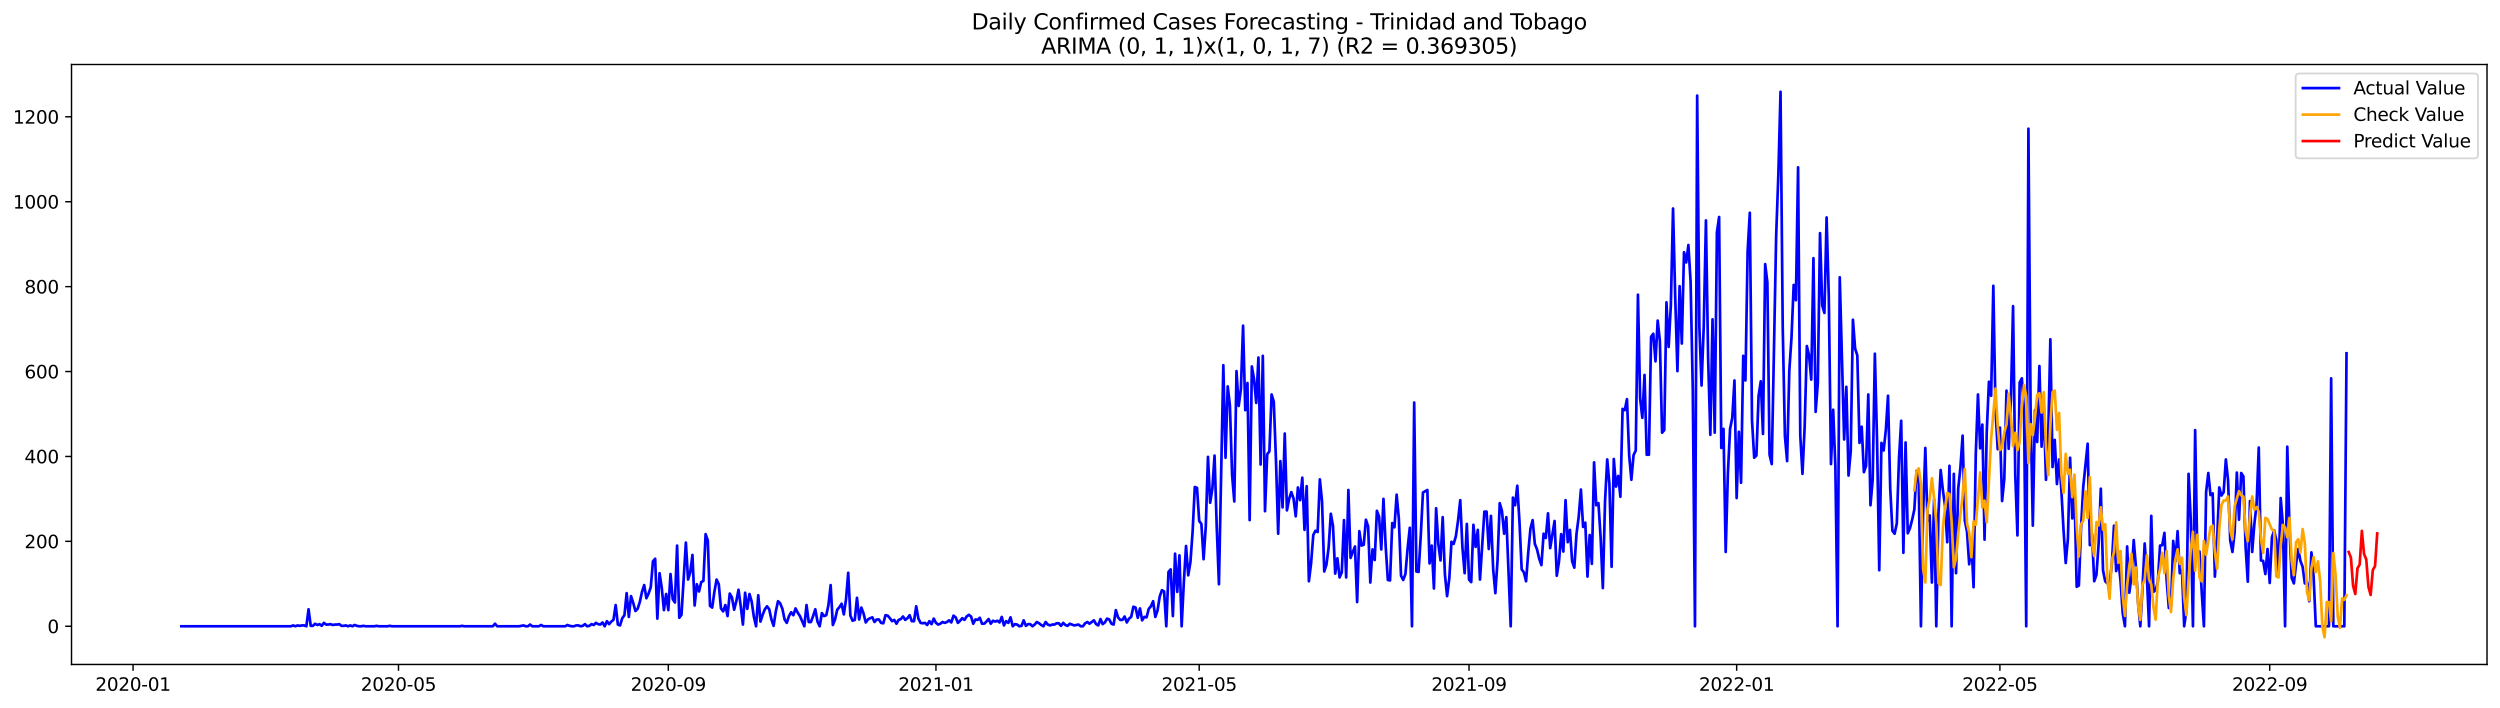 <?xml version="1.0" encoding="utf-8" standalone="no"?>
<!DOCTYPE svg PUBLIC "-//W3C//DTD SVG 1.1//EN"
  "http://www.w3.org/Graphics/SVG/1.1/DTD/svg11.dtd">
<svg xmlns:xlink="http://www.w3.org/1999/xlink" width="1386.05pt" height="392.274pt" viewBox="0 0 1386.05 392.274" xmlns="http://www.w3.org/2000/svg" version="1.1">
 <defs>
  <style type="text/css">*{stroke-linejoin: round; stroke-linecap: butt}</style>
 </defs>
 <g id="figure_1">
  <g id="patch_1">
   <path d="M 0 392.274 
L 1386.05 392.274 
L 1386.05 0 
L 0 0 
z
" style="fill: #ffffff"/>
  </g>
  <g id="axes_1">
   <g id="patch_2">
    <path d="M 39.65 368.396 
L 1378.85 368.396 
L 1378.85 35.755 
L 39.65 35.755 
z
" style="fill: #ffffff"/>
   </g>
   <g id="matplotlib.axis_1">
    <g id="xtick_1">
     <g id="line2d_1">
      <defs>
       <path id="m595dff913f" d="M 0 0 
L 0 3.5 
" style="stroke: #000000; stroke-width: 0.8"/>
      </defs>
      <g>
       <use xlink:href="#m595dff913f" x="73.765" y="368.396" style="stroke: #000000; stroke-width: 0.8"/>
      </g>
     </g>
     <g id="text_1">
      <!-- 2020-01 -->
      <g transform="translate(52.874 382.994)scale(0.1 -0.1)">
       <defs>
        <path id="DejaVuSans-32" d="M 1228 531 
L 3431 531 
L 3431 0 
L 469 0 
L 469 531 
Q 828 903 1448 1529 
Q 2069 2156 2228 2338 
Q 2531 2678 2651 2914 
Q 2772 3150 2772 3378 
Q 2772 3750 2511 3984 
Q 2250 4219 1831 4219 
Q 1534 4219 1204 4116 
Q 875 4013 500 3803 
L 500 4441 
Q 881 4594 1212 4672 
Q 1544 4750 1819 4750 
Q 2544 4750 2975 4387 
Q 3406 4025 3406 3419 
Q 3406 3131 3298 2873 
Q 3191 2616 2906 2266 
Q 2828 2175 2409 1742 
Q 1991 1309 1228 531 
z
" transform="scale(0.016)"/>
        <path id="DejaVuSans-30" d="M 2034 4250 
Q 1547 4250 1301 3770 
Q 1056 3291 1056 2328 
Q 1056 1369 1301 889 
Q 1547 409 2034 409 
Q 2525 409 2770 889 
Q 3016 1369 3016 2328 
Q 3016 3291 2770 3770 
Q 2525 4250 2034 4250 
z
M 2034 4750 
Q 2819 4750 3233 4129 
Q 3647 3509 3647 2328 
Q 3647 1150 3233 529 
Q 2819 -91 2034 -91 
Q 1250 -91 836 529 
Q 422 1150 422 2328 
Q 422 3509 836 4129 
Q 1250 4750 2034 4750 
z
" transform="scale(0.016)"/>
        <path id="DejaVuSans-2d" d="M 313 2009 
L 1997 2009 
L 1997 1497 
L 313 1497 
L 313 2009 
z
" transform="scale(0.016)"/>
        <path id="DejaVuSans-31" d="M 794 531 
L 1825 531 
L 1825 4091 
L 703 3866 
L 703 4441 
L 1819 4666 
L 2450 4666 
L 2450 531 
L 3481 531 
L 3481 0 
L 794 0 
L 794 531 
z
" transform="scale(0.016)"/>
       </defs>
       <use xlink:href="#DejaVuSans-32"/>
       <use xlink:href="#DejaVuSans-30" x="63.623"/>
       <use xlink:href="#DejaVuSans-32" x="127.246"/>
       <use xlink:href="#DejaVuSans-30" x="190.869"/>
       <use xlink:href="#DejaVuSans-2d" x="254.492"/>
       <use xlink:href="#DejaVuSans-30" x="290.576"/>
       <use xlink:href="#DejaVuSans-31" x="354.199"/>
      </g>
     </g>
    </g>
    <g id="xtick_2">
     <g id="line2d_2">
      <g>
       <use xlink:href="#m595dff913f" x="220.93" y="368.396" style="stroke: #000000; stroke-width: 0.8"/>
      </g>
     </g>
     <g id="text_2">
      <!-- 2020-05 -->
      <g transform="translate(200.039 382.994)scale(0.1 -0.1)">
       <defs>
        <path id="DejaVuSans-35" d="M 691 4666 
L 3169 4666 
L 3169 4134 
L 1269 4134 
L 1269 2991 
Q 1406 3038 1543 3061 
Q 1681 3084 1819 3084 
Q 2600 3084 3056 2656 
Q 3513 2228 3513 1497 
Q 3513 744 3044 326 
Q 2575 -91 1722 -91 
Q 1428 -91 1123 -41 
Q 819 9 494 109 
L 494 744 
Q 775 591 1075 516 
Q 1375 441 1709 441 
Q 2250 441 2565 725 
Q 2881 1009 2881 1497 
Q 2881 1984 2565 2268 
Q 2250 2553 1709 2553 
Q 1456 2553 1204 2497 
Q 953 2441 691 2322 
L 691 4666 
z
" transform="scale(0.016)"/>
       </defs>
       <use xlink:href="#DejaVuSans-32"/>
       <use xlink:href="#DejaVuSans-30" x="63.623"/>
       <use xlink:href="#DejaVuSans-32" x="127.246"/>
       <use xlink:href="#DejaVuSans-30" x="190.869"/>
       <use xlink:href="#DejaVuSans-2d" x="254.492"/>
       <use xlink:href="#DejaVuSans-30" x="290.576"/>
       <use xlink:href="#DejaVuSans-35" x="354.199"/>
      </g>
     </g>
    </g>
    <g id="xtick_3">
     <g id="line2d_3">
      <g>
       <use xlink:href="#m595dff913f" x="370.528" y="368.396" style="stroke: #000000; stroke-width: 0.8"/>
      </g>
     </g>
     <g id="text_3">
      <!-- 2020-09 -->
      <g transform="translate(349.636 382.994)scale(0.1 -0.1)">
       <defs>
        <path id="DejaVuSans-39" d="M 703 97 
L 703 672 
Q 941 559 1184 500 
Q 1428 441 1663 441 
Q 2288 441 2617 861 
Q 2947 1281 2994 2138 
Q 2813 1869 2534 1725 
Q 2256 1581 1919 1581 
Q 1219 1581 811 2004 
Q 403 2428 403 3163 
Q 403 3881 828 4315 
Q 1253 4750 1959 4750 
Q 2769 4750 3195 4129 
Q 3622 3509 3622 2328 
Q 3622 1225 3098 567 
Q 2575 -91 1691 -91 
Q 1453 -91 1209 -44 
Q 966 3 703 97 
z
M 1959 2075 
Q 2384 2075 2632 2365 
Q 2881 2656 2881 3163 
Q 2881 3666 2632 3958 
Q 2384 4250 1959 4250 
Q 1534 4250 1286 3958 
Q 1038 3666 1038 3163 
Q 1038 2656 1286 2365 
Q 1534 2075 1959 2075 
z
" transform="scale(0.016)"/>
       </defs>
       <use xlink:href="#DejaVuSans-32"/>
       <use xlink:href="#DejaVuSans-30" x="63.623"/>
       <use xlink:href="#DejaVuSans-32" x="127.246"/>
       <use xlink:href="#DejaVuSans-30" x="190.869"/>
       <use xlink:href="#DejaVuSans-2d" x="254.492"/>
       <use xlink:href="#DejaVuSans-30" x="290.576"/>
       <use xlink:href="#DejaVuSans-39" x="354.199"/>
      </g>
     </g>
    </g>
    <g id="xtick_4">
     <g id="line2d_4">
      <g>
       <use xlink:href="#m595dff913f" x="518.909" y="368.396" style="stroke: #000000; stroke-width: 0.8"/>
      </g>
     </g>
     <g id="text_4">
      <!-- 2021-01 -->
      <g transform="translate(498.017 382.994)scale(0.1 -0.1)">
       <use xlink:href="#DejaVuSans-32"/>
       <use xlink:href="#DejaVuSans-30" x="63.623"/>
       <use xlink:href="#DejaVuSans-32" x="127.246"/>
       <use xlink:href="#DejaVuSans-31" x="190.869"/>
       <use xlink:href="#DejaVuSans-2d" x="254.492"/>
       <use xlink:href="#DejaVuSans-30" x="290.576"/>
       <use xlink:href="#DejaVuSans-31" x="354.199"/>
      </g>
     </g>
    </g>
    <g id="xtick_5">
     <g id="line2d_5">
      <g>
       <use xlink:href="#m595dff913f" x="664.857" y="368.396" style="stroke: #000000; stroke-width: 0.8"/>
      </g>
     </g>
     <g id="text_5">
      <!-- 2021-05 -->
      <g transform="translate(643.966 382.994)scale(0.1 -0.1)">
       <use xlink:href="#DejaVuSans-32"/>
       <use xlink:href="#DejaVuSans-30" x="63.623"/>
       <use xlink:href="#DejaVuSans-32" x="127.246"/>
       <use xlink:href="#DejaVuSans-31" x="190.869"/>
       <use xlink:href="#DejaVuSans-2d" x="254.492"/>
       <use xlink:href="#DejaVuSans-30" x="290.576"/>
       <use xlink:href="#DejaVuSans-35" x="354.199"/>
      </g>
     </g>
    </g>
    <g id="xtick_6">
     <g id="line2d_6">
      <g>
       <use xlink:href="#m595dff913f" x="814.455" y="368.396" style="stroke: #000000; stroke-width: 0.8"/>
      </g>
     </g>
     <g id="text_6">
      <!-- 2021-09 -->
      <g transform="translate(793.563 382.994)scale(0.1 -0.1)">
       <use xlink:href="#DejaVuSans-32"/>
       <use xlink:href="#DejaVuSans-30" x="63.623"/>
       <use xlink:href="#DejaVuSans-32" x="127.246"/>
       <use xlink:href="#DejaVuSans-31" x="190.869"/>
       <use xlink:href="#DejaVuSans-2d" x="254.492"/>
       <use xlink:href="#DejaVuSans-30" x="290.576"/>
       <use xlink:href="#DejaVuSans-39" x="354.199"/>
      </g>
     </g>
    </g>
    <g id="xtick_7">
     <g id="line2d_7">
      <g>
       <use xlink:href="#m595dff913f" x="962.836" y="368.396" style="stroke: #000000; stroke-width: 0.8"/>
      </g>
     </g>
     <g id="text_7">
      <!-- 2022-01 -->
      <g transform="translate(941.944 382.994)scale(0.1 -0.1)">
       <use xlink:href="#DejaVuSans-32"/>
       <use xlink:href="#DejaVuSans-30" x="63.623"/>
       <use xlink:href="#DejaVuSans-32" x="127.246"/>
       <use xlink:href="#DejaVuSans-32" x="190.869"/>
       <use xlink:href="#DejaVuSans-2d" x="254.492"/>
       <use xlink:href="#DejaVuSans-30" x="290.576"/>
       <use xlink:href="#DejaVuSans-31" x="354.199"/>
      </g>
     </g>
    </g>
    <g id="xtick_8">
     <g id="line2d_8">
      <g>
       <use xlink:href="#m595dff913f" x="1108.784" y="368.396" style="stroke: #000000; stroke-width: 0.8"/>
      </g>
     </g>
     <g id="text_8">
      <!-- 2022-05 -->
      <g transform="translate(1087.893 382.994)scale(0.1 -0.1)">
       <use xlink:href="#DejaVuSans-32"/>
       <use xlink:href="#DejaVuSans-30" x="63.623"/>
       <use xlink:href="#DejaVuSans-32" x="127.246"/>
       <use xlink:href="#DejaVuSans-32" x="190.869"/>
       <use xlink:href="#DejaVuSans-2d" x="254.492"/>
       <use xlink:href="#DejaVuSans-30" x="290.576"/>
       <use xlink:href="#DejaVuSans-35" x="354.199"/>
      </g>
     </g>
    </g>
    <g id="xtick_9">
     <g id="line2d_9">
      <g>
       <use xlink:href="#m595dff913f" x="1258.382" y="368.396" style="stroke: #000000; stroke-width: 0.8"/>
      </g>
     </g>
     <g id="text_9">
      <!-- 2022-09 -->
      <g transform="translate(1237.49 382.994)scale(0.1 -0.1)">
       <use xlink:href="#DejaVuSans-32"/>
       <use xlink:href="#DejaVuSans-30" x="63.623"/>
       <use xlink:href="#DejaVuSans-32" x="127.246"/>
       <use xlink:href="#DejaVuSans-32" x="190.869"/>
       <use xlink:href="#DejaVuSans-2d" x="254.492"/>
       <use xlink:href="#DejaVuSans-30" x="290.576"/>
       <use xlink:href="#DejaVuSans-39" x="354.199"/>
      </g>
     </g>
    </g>
   </g>
   <g id="matplotlib.axis_2">
    <g id="ytick_1">
     <g id="line2d_10">
      <defs>
       <path id="m43146a1c51" d="M 0 0 
L -3.5 0 
" style="stroke: #000000; stroke-width: 0.8"/>
      </defs>
      <g>
       <use xlink:href="#m43146a1c51" x="39.65" y="347.212" style="stroke: #000000; stroke-width: 0.8"/>
      </g>
     </g>
     <g id="text_10">
      <!-- 0 -->
      <g transform="translate(26.288 351.011)scale(0.1 -0.1)">
       <use xlink:href="#DejaVuSans-30"/>
      </g>
     </g>
    </g>
    <g id="ytick_2">
     <g id="line2d_11">
      <g>
       <use xlink:href="#m43146a1c51" x="39.65" y="300.137" style="stroke: #000000; stroke-width: 0.8"/>
      </g>
     </g>
     <g id="text_11">
      <!-- 200 -->
      <g transform="translate(13.562 303.936)scale(0.1 -0.1)">
       <use xlink:href="#DejaVuSans-32"/>
       <use xlink:href="#DejaVuSans-30" x="63.623"/>
       <use xlink:href="#DejaVuSans-30" x="127.246"/>
      </g>
     </g>
    </g>
    <g id="ytick_3">
     <g id="line2d_12">
      <g>
       <use xlink:href="#m43146a1c51" x="39.65" y="253.062" style="stroke: #000000; stroke-width: 0.8"/>
      </g>
     </g>
     <g id="text_12">
      <!-- 400 -->
      <g transform="translate(13.562 256.861)scale(0.1 -0.1)">
       <defs>
        <path id="DejaVuSans-34" d="M 2419 4116 
L 825 1625 
L 2419 1625 
L 2419 4116 
z
M 2253 4666 
L 3047 4666 
L 3047 1625 
L 3713 1625 
L 3713 1100 
L 3047 1100 
L 3047 0 
L 2419 0 
L 2419 1100 
L 313 1100 
L 313 1709 
L 2253 4666 
z
" transform="scale(0.016)"/>
       </defs>
       <use xlink:href="#DejaVuSans-34"/>
       <use xlink:href="#DejaVuSans-30" x="63.623"/>
       <use xlink:href="#DejaVuSans-30" x="127.246"/>
      </g>
     </g>
    </g>
    <g id="ytick_4">
     <g id="line2d_13">
      <g>
       <use xlink:href="#m43146a1c51" x="39.65" y="205.987" style="stroke: #000000; stroke-width: 0.8"/>
      </g>
     </g>
     <g id="text_13">
      <!-- 600 -->
      <g transform="translate(13.562 209.786)scale(0.1 -0.1)">
       <defs>
        <path id="DejaVuSans-36" d="M 2113 2584 
Q 1688 2584 1439 2293 
Q 1191 2003 1191 1497 
Q 1191 994 1439 701 
Q 1688 409 2113 409 
Q 2538 409 2786 701 
Q 3034 994 3034 1497 
Q 3034 2003 2786 2293 
Q 2538 2584 2113 2584 
z
M 3366 4563 
L 3366 3988 
Q 3128 4100 2886 4159 
Q 2644 4219 2406 4219 
Q 1781 4219 1451 3797 
Q 1122 3375 1075 2522 
Q 1259 2794 1537 2939 
Q 1816 3084 2150 3084 
Q 2853 3084 3261 2657 
Q 3669 2231 3669 1497 
Q 3669 778 3244 343 
Q 2819 -91 2113 -91 
Q 1303 -91 875 529 
Q 447 1150 447 2328 
Q 447 3434 972 4092 
Q 1497 4750 2381 4750 
Q 2619 4750 2861 4703 
Q 3103 4656 3366 4563 
z
" transform="scale(0.016)"/>
       </defs>
       <use xlink:href="#DejaVuSans-36"/>
       <use xlink:href="#DejaVuSans-30" x="63.623"/>
       <use xlink:href="#DejaVuSans-30" x="127.246"/>
      </g>
     </g>
    </g>
    <g id="ytick_5">
     <g id="line2d_14">
      <g>
       <use xlink:href="#m43146a1c51" x="39.65" y="158.912" style="stroke: #000000; stroke-width: 0.8"/>
      </g>
     </g>
     <g id="text_14">
      <!-- 800 -->
      <g transform="translate(13.562 162.712)scale(0.1 -0.1)">
       <defs>
        <path id="DejaVuSans-38" d="M 2034 2216 
Q 1584 2216 1326 1975 
Q 1069 1734 1069 1313 
Q 1069 891 1326 650 
Q 1584 409 2034 409 
Q 2484 409 2743 651 
Q 3003 894 3003 1313 
Q 3003 1734 2745 1975 
Q 2488 2216 2034 2216 
z
M 1403 2484 
Q 997 2584 770 2862 
Q 544 3141 544 3541 
Q 544 4100 942 4425 
Q 1341 4750 2034 4750 
Q 2731 4750 3128 4425 
Q 3525 4100 3525 3541 
Q 3525 3141 3298 2862 
Q 3072 2584 2669 2484 
Q 3125 2378 3379 2068 
Q 3634 1759 3634 1313 
Q 3634 634 3220 271 
Q 2806 -91 2034 -91 
Q 1263 -91 848 271 
Q 434 634 434 1313 
Q 434 1759 690 2068 
Q 947 2378 1403 2484 
z
M 1172 3481 
Q 1172 3119 1398 2916 
Q 1625 2713 2034 2713 
Q 2441 2713 2670 2916 
Q 2900 3119 2900 3481 
Q 2900 3844 2670 4047 
Q 2441 4250 2034 4250 
Q 1625 4250 1398 4047 
Q 1172 3844 1172 3481 
z
" transform="scale(0.016)"/>
       </defs>
       <use xlink:href="#DejaVuSans-38"/>
       <use xlink:href="#DejaVuSans-30" x="63.623"/>
       <use xlink:href="#DejaVuSans-30" x="127.246"/>
      </g>
     </g>
    </g>
    <g id="ytick_6">
     <g id="line2d_15">
      <g>
       <use xlink:href="#m43146a1c51" x="39.65" y="111.837" style="stroke: #000000; stroke-width: 0.8"/>
      </g>
     </g>
     <g id="text_15">
      <!-- 1000 -->
      <g transform="translate(7.2 115.637)scale(0.1 -0.1)">
       <use xlink:href="#DejaVuSans-31"/>
       <use xlink:href="#DejaVuSans-30" x="63.623"/>
       <use xlink:href="#DejaVuSans-30" x="127.246"/>
       <use xlink:href="#DejaVuSans-30" x="190.869"/>
      </g>
     </g>
    </g>
    <g id="ytick_7">
     <g id="line2d_16">
      <g>
       <use xlink:href="#m43146a1c51" x="39.65" y="64.763" style="stroke: #000000; stroke-width: 0.8"/>
      </g>
     </g>
     <g id="text_16">
      <!-- 1200 -->
      <g transform="translate(7.2 68.562)scale(0.1 -0.1)">
       <use xlink:href="#DejaVuSans-31"/>
       <use xlink:href="#DejaVuSans-32" x="63.623"/>
       <use xlink:href="#DejaVuSans-30" x="127.246"/>
       <use xlink:href="#DejaVuSans-30" x="190.869"/>
      </g>
     </g>
    </g>
   </g>
   <g id="line2d_17">
    <path d="M 100.523 347.212 
L 161.335 347.212 
L 162.551 346.741 
L 163.767 347.212 
L 164.983 346.741 
L 166.2 346.977 
L 167.416 346.741 
L 168.632 346.741 
L 169.848 347.212 
L 171.065 337.797 
L 172.281 346.977 
L 173.497 346.977 
L 174.713 345.8 
L 175.93 346.506 
L 177.146 346.035 
L 178.362 346.977 
L 179.578 345.329 
L 180.794 346.27 
L 182.011 346.27 
L 183.227 346.035 
L 184.443 346.506 
L 185.659 346.27 
L 186.876 346.27 
L 188.092 346.035 
L 189.308 346.977 
L 190.524 346.977 
L 191.741 346.741 
L 192.957 347.212 
L 194.173 346.741 
L 195.389 347.212 
L 196.606 346.506 
L 197.822 346.977 
L 199.038 347.212 
L 200.254 347.212 
L 201.471 346.977 
L 202.687 347.212 
L 207.552 347.212 
L 208.768 346.977 
L 209.984 347.212 
L 214.849 347.212 
L 216.065 346.977 
L 217.282 347.212 
L 254.985 347.212 
L 256.201 346.977 
L 257.417 347.212 
L 273.229 347.212 
L 274.445 345.8 
L 275.661 347.212 
L 287.823 347.212 
L 290.256 346.741 
L 291.472 347.212 
L 292.688 347.212 
L 293.905 346.27 
L 295.121 347.212 
L 298.77 347.212 
L 299.986 346.506 
L 301.202 347.212 
L 313.364 347.212 
L 314.581 346.506 
L 315.797 346.977 
L 317.013 347.212 
L 318.229 347.212 
L 319.446 346.741 
L 320.662 346.741 
L 321.878 347.212 
L 323.094 346.977 
L 324.311 346.035 
L 325.527 347.212 
L 326.743 346.977 
L 327.959 346.035 
L 329.176 346.506 
L 330.392 345.329 
L 331.608 346.035 
L 332.824 346.27 
L 334.04 345.094 
L 335.257 347.212 
L 336.473 344.387 
L 337.689 346.035 
L 338.905 344.623 
L 340.122 343.681 
L 341.338 335.443 
L 342.554 346.27 
L 343.77 346.741 
L 344.987 342.74 
L 346.203 341.092 
L 347.419 328.853 
L 348.635 342.034 
L 349.852 330.5 
L 351.068 334.266 
L 352.284 338.738 
L 353.5 337.562 
L 354.717 333.796 
L 355.933 328.147 
L 357.149 324.381 
L 358.365 331.677 
L 359.581 329.088 
L 360.798 325.557 
L 362.014 311.2 
L 363.23 309.787 
L 364.446 342.975 
L 365.663 317.79 
L 366.879 325.793 
L 368.095 338.268 
L 369.311 329.323 
L 370.528 338.268 
L 371.744 318.261 
L 372.96 332.148 
L 374.176 334.031 
L 375.393 302.491 
L 376.609 342.504 
L 377.825 340.857 
L 380.258 300.843 
L 381.474 321.321 
L 382.69 317.319 
L 383.906 307.669 
L 385.122 335.679 
L 386.339 323.91 
L 387.555 327.911 
L 388.771 322.733 
L 389.987 322.027 
L 391.204 296.136 
L 392.42 299.666 
L 393.636 335.914 
L 394.852 336.855 
L 396.069 328.147 
L 397.285 321.321 
L 398.501 323.91 
L 399.717 337.326 
L 400.934 338.974 
L 402.15 335.443 
L 403.366 341.563 
L 404.582 329.088 
L 405.799 331.206 
L 407.015 338.032 
L 408.231 333.325 
L 409.447 326.97 
L 410.663 335.914 
L 411.88 346.27 
L 413.096 328.617 
L 414.312 337.562 
L 415.528 329.323 
L 416.745 333.56 
L 417.961 342.034 
L 419.177 347.212 
L 420.393 330.03 
L 421.61 344.623 
L 422.826 340.857 
L 424.042 337.797 
L 425.258 336.149 
L 426.475 337.797 
L 427.691 343.446 
L 428.907 346.977 
L 430.123 338.974 
L 431.34 333.325 
L 432.556 334.502 
L 433.772 337.562 
L 434.988 343.446 
L 436.204 345.329 
L 437.421 341.563 
L 438.637 339.445 
L 439.853 341.092 
L 441.069 337.326 
L 442.286 339.68 
L 443.502 341.563 
L 445.934 347.212 
L 447.151 335.443 
L 448.367 344.858 
L 449.583 344.858 
L 450.799 341.563 
L 452.016 337.797 
L 453.232 344.623 
L 454.448 347.212 
L 455.664 339.915 
L 456.881 341.563 
L 458.097 341.092 
L 459.313 335.443 
L 460.529 324.381 
L 461.746 346.506 
L 462.962 343.446 
L 464.178 338.032 
L 465.394 336.62 
L 466.61 334.737 
L 467.827 340.621 
L 469.043 332.383 
L 470.259 317.555 
L 471.475 341.328 
L 472.692 344.152 
L 473.908 343.681 
L 475.124 331.442 
L 476.34 343.446 
L 477.557 336.855 
L 478.773 340.151 
L 479.989 345.094 
L 481.205 343.446 
L 482.422 342.74 
L 483.638 342.269 
L 484.854 344.858 
L 486.07 343.446 
L 487.287 343.446 
L 488.503 345.329 
L 489.719 345.564 
L 490.935 341.092 
L 492.151 341.328 
L 493.368 342.74 
L 494.584 344.387 
L 495.8 343.681 
L 497.016 345.8 
L 498.233 343.681 
L 499.449 343.211 
L 500.665 341.798 
L 501.881 343.681 
L 503.098 342.74 
L 504.314 341.092 
L 505.53 344.387 
L 506.746 344.387 
L 507.963 336.149 
L 509.179 342.975 
L 510.395 345.329 
L 511.611 345.564 
L 512.828 345.329 
L 514.044 346.506 
L 515.26 344.387 
L 516.476 346.035 
L 517.692 342.975 
L 518.909 345.329 
L 520.125 346.27 
L 521.341 345.8 
L 522.557 344.858 
L 523.774 345.329 
L 524.99 344.858 
L 526.206 343.917 
L 527.422 345.094 
L 528.639 341.328 
L 529.855 342.269 
L 531.071 345.329 
L 532.287 344.152 
L 533.504 342.74 
L 534.72 343.681 
L 535.936 341.798 
L 537.152 340.857 
L 538.369 341.798 
L 539.585 345.8 
L 540.801 343.446 
L 542.017 343.681 
L 543.233 342.504 
L 544.45 345.8 
L 545.666 345.8 
L 546.882 344.623 
L 548.098 343.211 
L 549.315 345.8 
L 550.531 344.152 
L 551.747 344.623 
L 552.963 344.152 
L 554.18 345.094 
L 555.396 342.034 
L 556.612 346.741 
L 557.828 344.387 
L 559.045 345.329 
L 560.261 342.269 
L 561.477 347.212 
L 562.693 346.035 
L 563.91 346.27 
L 565.126 347.212 
L 566.342 346.977 
L 567.558 343.917 
L 568.774 346.977 
L 569.991 346.035 
L 571.207 346.035 
L 572.423 347.212 
L 573.639 346.27 
L 574.856 344.858 
L 576.072 345.564 
L 577.288 346.506 
L 578.504 347.212 
L 579.721 344.858 
L 580.937 346.27 
L 582.153 346.741 
L 583.369 346.27 
L 584.586 346.27 
L 585.802 345.564 
L 587.018 345.564 
L 588.234 346.977 
L 589.451 345.329 
L 590.667 346.506 
L 591.883 346.977 
L 593.099 345.8 
L 595.532 346.741 
L 597.964 346.27 
L 599.18 347.212 
L 600.397 347.212 
L 601.613 345.564 
L 602.829 344.858 
L 604.045 345.8 
L 606.478 343.917 
L 607.694 346.035 
L 608.91 346.741 
L 610.127 343.211 
L 611.343 346.035 
L 612.559 345.094 
L 613.775 342.975 
L 614.992 343.446 
L 616.208 345.8 
L 617.424 346.27 
L 618.64 338.268 
L 619.856 342.269 
L 621.073 343.681 
L 622.289 343.681 
L 623.505 341.798 
L 624.721 345.094 
L 625.938 342.975 
L 627.154 342.034 
L 628.37 336.385 
L 629.586 336.855 
L 630.803 342.504 
L 632.019 337.326 
L 633.235 343.917 
L 634.451 342.034 
L 635.668 342.269 
L 636.884 337.562 
L 638.1 336.149 
L 639.316 333.325 
L 640.533 342.034 
L 641.749 338.503 
L 642.965 330.736 
L 644.181 327.205 
L 645.397 327.911 
L 646.614 347.212 
L 647.83 317.084 
L 649.046 315.672 
L 650.262 341.563 
L 651.479 306.963 
L 652.695 328.147 
L 653.911 307.904 
L 655.127 347.212 
L 656.344 322.733 
L 657.56 302.726 
L 658.776 318.967 
L 659.992 311.67 
L 661.209 294.723 
L 662.425 270.009 
L 663.641 270.48 
L 664.857 288.839 
L 666.074 290.487 
L 667.29 310.023 
L 668.506 291.899 
L 669.722 253.297 
L 670.938 278.718 
L 672.155 270.951 
L 673.371 252.591 
L 674.587 292.37 
L 675.803 323.91 
L 678.236 202.457 
L 679.452 253.768 
L 680.668 214.225 
L 681.885 224.817 
L 683.101 263.419 
L 684.317 278.012 
L 685.533 205.752 
L 686.75 225.053 
L 687.966 215.873 
L 689.182 180.567 
L 690.398 227.406 
L 691.615 212.342 
L 692.831 288.368 
L 694.047 203.163 
L 695.263 210.224 
L 696.479 223.405 
L 697.696 198.22 
L 698.912 257.534 
L 700.128 197.278 
L 701.344 283.425 
L 702.561 251.885 
L 703.777 250.238 
L 704.993 218.697 
L 706.209 222.699 
L 707.426 255.18 
L 708.642 295.9 
L 709.858 255.651 
L 711.074 281.307 
L 712.291 240.352 
L 713.507 282.955 
L 714.723 276.6 
L 715.939 272.834 
L 717.156 276.364 
L 718.372 286.25 
L 719.588 270.244 
L 720.804 277.306 
L 722.021 264.831 
L 723.237 293.782 
L 724.453 269.538 
L 725.669 322.262 
L 726.885 312.376 
L 728.102 296.606 
L 729.318 294.253 
L 730.534 294.959 
L 731.75 265.772 
L 732.967 278.012 
L 734.183 316.849 
L 735.399 313.083 
L 736.615 303.668 
L 737.832 284.838 
L 739.048 291.664 
L 740.264 318.025 
L 741.48 309.552 
L 742.697 320.144 
L 743.913 317.319 
L 745.129 288.368 
L 746.345 320.144 
L 747.562 271.657 
L 748.778 309.317 
L 751.21 302.962 
L 752.426 333.796 
L 753.643 294.488 
L 754.859 302.491 
L 756.075 302.02 
L 757.291 288.133 
L 758.508 291.899 
L 759.724 322.968 
L 760.94 304.609 
L 762.156 310.493 
L 763.373 283.19 
L 764.589 286.485 
L 765.805 304.609 
L 767.021 276.6 
L 768.238 302.726 
L 769.454 321.556 
L 770.67 321.791 
L 771.886 290.016 
L 773.103 292.37 
L 774.319 274.246 
L 775.535 287.427 
L 776.751 319.202 
L 777.967 321.556 
L 779.184 318.261 
L 780.4 304.138 
L 781.616 292.605 
L 782.832 347.212 
L 784.049 223.17 
L 785.265 316.849 
L 786.481 317.084 
L 787.697 297.077 
L 788.914 273.069 
L 791.346 271.657 
L 792.562 312.376 
L 793.779 302.491 
L 794.995 326.264 
L 796.211 281.778 
L 797.427 301.549 
L 798.644 310.729 
L 799.86 286.721 
L 801.076 318.261 
L 802.292 330.5 
L 803.508 320.85 
L 804.725 300.372 
L 805.941 301.549 
L 807.157 297.313 
L 808.373 288.604 
L 809.59 277.306 
L 810.806 303.668 
L 812.022 317.79 
L 813.238 290.487 
L 814.455 321.321 
L 815.671 322.733 
L 816.887 290.957 
L 818.103 303.197 
L 819.32 293.782 
L 820.536 321.321 
L 822.968 283.661 
L 824.185 283.661 
L 825.401 304.374 
L 826.617 286.015 
L 827.833 315.436 
L 829.049 328.853 
L 830.266 310.729 
L 831.482 278.953 
L 832.698 283.19 
L 833.914 295.9 
L 835.131 286.721 
L 837.563 347.212 
L 838.779 275.893 
L 839.996 280.13 
L 841.212 269.303 
L 842.428 289.31 
L 843.644 315.672 
L 844.861 317.319 
L 846.077 322.262 
L 847.293 306.257 
L 848.509 293.076 
L 849.726 288.368 
L 850.942 301.549 
L 852.158 304.609 
L 853.374 309.787 
L 854.59 313.318 
L 855.807 295.9 
L 857.023 298.254 
L 858.239 284.602 
L 859.455 303.903 
L 861.888 288.839 
L 863.104 319.202 
L 864.32 311.435 
L 865.537 296.136 
L 866.753 305.786 
L 867.969 277.306 
L 869.185 300.608 
L 870.402 293.782 
L 871.618 311.2 
L 872.834 314.73 
L 874.05 295.9 
L 875.267 286.485 
L 876.483 271.421 
L 877.699 292.134 
L 878.915 289.781 
L 880.131 319.673 
L 881.348 296.606 
L 882.564 312.612 
L 883.78 256.357 
L 884.996 280.13 
L 886.213 278.953 
L 887.429 298.254 
L 888.645 326.028 
L 889.861 278.012 
L 891.078 254.71 
L 892.294 268.361 
L 893.51 314.259 
L 894.726 254.474 
L 895.943 269.774 
L 897.159 263.889 
L 898.375 275.423 
L 899.591 226.7 
L 900.808 227.406 
L 902.024 221.287 
L 903.24 252.356 
L 904.456 266.008 
L 905.672 252.356 
L 906.889 249.767 
L 908.105 163.384 
L 909.321 220.816 
L 910.537 231.643 
L 911.754 207.87 
L 912.97 252.121 
L 914.186 252.121 
L 915.402 186.687 
L 916.619 185.039 
L 917.835 200.338 
L 919.051 177.742 
L 920.267 189.04 
L 921.484 239.881 
L 922.7 238.469 
L 923.916 167.621 
L 925.132 192.336 
L 926.349 169.269 
L 927.565 115.603 
L 928.781 165.032 
L 929.997 205.752 
L 931.213 158.677 
L 932.43 190.453 
L 933.646 139.847 
L 934.862 145.496 
L 936.078 135.846 
L 937.295 156.088 
L 938.511 215.873 
L 939.727 347.212 
L 940.943 52.994 
L 942.16 181.038 
L 943.376 213.755 
L 944.592 180.802 
L 945.808 122.194 
L 947.025 199.161 
L 948.241 241.058 
L 949.457 177.036 
L 950.673 239.881 
L 951.89 128.784 
L 953.106 120.311 
L 954.322 248.355 
L 955.538 237.763 
L 956.754 306.021 
L 957.971 262.477 
L 959.187 237.763 
L 960.403 231.643 
L 961.619 210.93 
L 962.836 276.129 
L 964.052 239.41 
L 965.268 267.655 
L 966.484 197.278 
L 967.701 210.93 
L 968.917 139.376 
L 970.133 117.957 
L 971.349 233.055 
L 972.566 253.768 
L 973.782 252.591 
L 974.998 219.404 
L 976.214 211.401 
L 977.431 240.587 
L 978.647 146.438 
L 979.863 156.559 
L 981.079 252.121 
L 982.295 257.299 
L 984.728 131.138 
L 985.944 97.009 
L 987.16 50.876 
L 988.377 181.273 
L 989.593 241.764 
L 990.809 255.651 
L 992.025 205.516 
L 993.242 187.157 
L 994.458 157.971 
L 995.674 166.444 
L 996.89 92.772 
L 998.107 241.529 
L 999.323 262.712 
L 1000.539 236.586 
L 1001.755 191.865 
L 1002.972 197.043 
L 1004.188 210.459 
L 1005.404 143.142 
L 1006.62 228.348 
L 1007.837 212.342 
L 1009.053 129.255 
L 1010.269 169.269 
L 1011.485 173.506 
L 1012.701 120.546 
L 1013.918 164.326 
L 1015.134 257.299 
L 1016.35 227.171 
L 1017.566 258.711 
L 1018.783 347.212 
L 1019.999 153.734 
L 1022.431 243.647 
L 1023.648 214.461 
L 1024.864 263.654 
L 1026.08 250.238 
L 1027.296 177.272 
L 1028.513 193.277 
L 1029.729 197.043 
L 1030.945 245.53 
L 1032.161 236.586 
L 1033.378 261.771 
L 1034.594 258.24 
L 1035.81 218.697 
L 1037.026 280.13 
L 1038.242 266.008 
L 1039.459 196.102 
L 1040.675 244.353 
L 1041.891 316.142 
L 1043.107 245.53 
L 1044.324 249.767 
L 1045.54 238.469 
L 1046.756 219.404 
L 1047.972 270.715 
L 1049.189 294.253 
L 1050.405 295.9 
L 1051.621 290.251 
L 1052.837 254.239 
L 1054.054 233.291 
L 1055.27 306.492 
L 1056.486 245.295 
L 1057.702 295.665 
L 1058.919 292.84 
L 1060.135 288.133 
L 1061.351 282.484 
L 1062.567 261.065 
L 1063.783 266.949 
L 1065 347.212 
L 1066.216 284.367 
L 1067.432 248.355 
L 1068.648 288.839 
L 1069.865 285.779 
L 1071.081 322.968 
L 1072.297 276.835 
L 1073.513 347.212 
L 1074.73 284.602 
L 1075.946 260.594 
L 1077.162 271.657 
L 1078.378 280.601 
L 1079.595 300.608 
L 1080.811 258.24 
L 1082.027 347.212 
L 1083.243 262.712 
L 1084.46 317.79 
L 1085.676 270.951 
L 1086.892 259.182 
L 1088.108 241.529 
L 1089.324 288.604 
L 1090.541 294.723 
L 1091.757 312.847 
L 1092.973 300.137 
L 1094.189 325.557 
L 1095.406 251.885 
L 1096.622 218.697 
L 1097.838 248.59 
L 1099.054 235.409 
L 1100.271 299.196 
L 1101.487 239.41 
L 1102.703 211.636 
L 1103.919 219.404 
L 1105.136 158.442 
L 1106.352 227.642 
L 1107.568 249.061 
L 1108.784 237.057 
L 1110.001 277.776 
L 1111.217 265.537 
L 1112.433 216.579 
L 1113.649 248.825 
L 1114.865 222.228 
L 1116.082 169.74 
L 1117.298 263.183 
L 1118.514 296.842 
L 1119.73 212.107 
L 1120.947 209.753 
L 1122.163 227.877 
L 1123.379 347.212 
L 1124.595 71.353 
L 1125.812 228.583 
L 1127.028 291.428 
L 1128.244 227.406 
L 1129.46 245.059 
L 1130.677 202.927 
L 1131.893 247.649 
L 1133.109 225.523 
L 1134.325 266.008 
L 1135.542 242.941 
L 1136.758 188.099 
L 1137.974 258.946 
L 1139.19 243.883 
L 1140.406 268.361 
L 1141.623 254.71 
L 1142.839 271.421 
L 1144.055 293.782 
L 1145.271 312.141 
L 1146.488 298.725 
L 1147.704 253.768 
L 1148.92 287.427 
L 1150.136 273.069 
L 1151.353 325.322 
L 1152.569 324.616 
L 1153.785 292.37 
L 1155.001 269.774 
L 1157.434 246.001 
L 1158.65 302.255 
L 1159.866 296.136 
L 1161.083 322.262 
L 1162.299 318.732 
L 1163.515 301.549 
L 1164.731 270.951 
L 1165.947 316.142 
L 1167.164 322.262 
L 1168.38 323.439 
L 1169.596 323.439 
L 1170.812 313.083 
L 1172.029 291.428 
L 1173.245 316.613 
L 1174.461 310.493 
L 1175.677 322.262 
L 1176.894 340.151 
L 1178.11 347.212 
L 1179.326 302.962 
L 1180.542 328.617 
L 1181.759 319.438 
L 1182.975 299.431 
L 1184.191 314.259 
L 1185.407 334.266 
L 1186.624 347.212 
L 1187.84 326.028 
L 1189.056 301.314 
L 1190.272 319.908 
L 1191.488 347.212 
L 1192.705 286.015 
L 1193.921 328.147 
L 1195.137 327.205 
L 1196.353 322.498 
L 1197.57 302.491 
L 1198.786 302.255 
L 1200.002 295.43 
L 1201.218 321.556 
L 1202.435 337.091 
L 1203.651 336.149 
L 1204.867 299.902 
L 1206.083 311.2 
L 1207.3 294.488 
L 1208.516 317.79 
L 1209.732 315.907 
L 1210.948 347.212 
L 1212.165 338.503 
L 1213.381 262.712 
L 1214.597 288.133 
L 1215.813 347.212 
L 1217.029 238.469 
L 1218.246 309.081 
L 1219.462 305.786 
L 1220.678 328.382 
L 1221.894 347.212 
L 1223.111 272.834 
L 1224.327 262.242 
L 1225.543 274.481 
L 1226.759 273.54 
L 1227.976 319.673 
L 1229.192 299.666 
L 1230.408 270.244 
L 1231.624 274.717 
L 1232.841 272.834 
L 1234.057 254.71 
L 1235.273 266.243 
L 1236.489 299.666 
L 1237.706 306.021 
L 1238.922 295.194 
L 1240.138 262.006 
L 1241.354 288.133 
L 1242.57 262.242 
L 1243.787 264.125 
L 1245.003 303.197 
L 1246.219 322.498 
L 1247.435 277.776 
L 1248.652 306.021 
L 1249.868 290.487 
L 1251.084 279.659 
L 1252.3 248.119 
L 1253.517 310.729 
L 1254.733 310.964 
L 1255.949 318.261 
L 1257.165 304.374 
L 1258.382 323.204 
L 1259.598 298.019 
L 1260.814 294.017 
L 1262.03 299.431 
L 1263.247 318.496 
L 1264.463 276.129 
L 1265.679 290.957 
L 1266.895 347.212 
L 1268.112 247.649 
L 1269.328 292.134 
L 1270.544 320.379 
L 1271.76 323.439 
L 1272.976 312.847 
L 1274.193 304.374 
L 1275.409 310.964 
L 1276.625 314.259 
L 1277.841 323.439 
L 1279.058 322.968 
L 1280.274 333.325 
L 1281.49 306.257 
L 1282.706 319.673 
L 1283.923 347.212 
L 1291.22 347.212 
L 1292.436 209.753 
L 1293.653 347.212 
L 1299.734 347.212 
L 1300.95 195.866 
L 1300.95 195.866 
" clip-path="url(#p5838298c8d)" style="fill: none; stroke: #0000ff; stroke-width: 1.5; stroke-linecap: square"/>
   </g>
   <g id="line2d_18">
    <path d="M 1061.351 271.829 
L 1062.567 261.216 
L 1063.783 259.706 
L 1065 268.39 
L 1066.216 315.468 
L 1067.432 322.931 
L 1068.648 282.425 
L 1069.865 276.52 
L 1071.081 265.158 
L 1072.297 276.066 
L 1073.513 289.922 
L 1074.73 323.29 
L 1075.946 324.335 
L 1077.162 292.673 
L 1078.378 281.786 
L 1079.595 273.247 
L 1080.811 273.886 
L 1082.027 289.249 
L 1083.243 314.505 
L 1084.46 309.681 
L 1085.676 295.731 
L 1088.108 274.812 
L 1089.324 259.904 
L 1090.541 290.184 
L 1091.757 295.364 
L 1092.973 308.902 
L 1094.189 289.085 
L 1095.406 290.916 
L 1097.838 261.928 
L 1099.054 281.423 
L 1100.271 277.546 
L 1101.487 289.602 
L 1103.919 243.274 
L 1106.352 215.437 
L 1107.568 236.306 
L 1108.784 249.489 
L 1110.001 248.312 
L 1111.217 239.691 
L 1112.433 235.361 
L 1113.649 218.275 
L 1114.865 230.875 
L 1116.082 247.343 
L 1117.298 239.941 
L 1118.514 249.53 
L 1119.73 245.095 
L 1120.947 225.526 
L 1122.163 213.537 
L 1123.379 219.687 
L 1124.595 256.756 
L 1125.812 235.136 
L 1127.028 241.206 
L 1128.244 231.26 
L 1129.46 218.864 
L 1130.677 218.031 
L 1131.893 228.739 
L 1133.109 217.389 
L 1134.325 247.364 
L 1135.542 263.395 
L 1136.758 235.671 
L 1137.974 217.406 
L 1139.19 216.544 
L 1140.406 238.302 
L 1141.623 228.953 
L 1142.839 262.882 
L 1144.055 273.34 
L 1145.271 251.623 
L 1146.488 262.664 
L 1147.704 260.398 
L 1148.92 275.637 
L 1150.136 263.147 
L 1151.353 292.057 
L 1152.569 308.533 
L 1153.785 290.619 
L 1155.001 288.702 
L 1156.218 272.339 
L 1157.434 287.208 
L 1158.65 264.434 
L 1159.866 300.613 
L 1161.083 308.264 
L 1162.299 289.452 
L 1163.515 291.3 
L 1164.731 281.239 
L 1165.947 293.699 
L 1167.164 290.597 
L 1168.38 321.652 
L 1169.596 331.955 
L 1170.812 310.792 
L 1172.029 306.094 
L 1173.245 289.622 
L 1174.461 312.042 
L 1175.677 305.54 
L 1176.894 330.812 
L 1178.11 341.483 
L 1179.326 324.517 
L 1180.542 313.628 
L 1181.759 307.016 
L 1182.975 323.96 
L 1184.191 314.609 
L 1185.407 335.515 
L 1186.624 343.668 
L 1187.84 324.335 
L 1189.056 321.243 
L 1190.272 307.863 
L 1191.488 321.225 
L 1192.705 323.944 
L 1193.921 336.64 
L 1195.137 343.532 
L 1196.353 320.587 
L 1197.57 315.684 
L 1198.786 306.45 
L 1200.002 317.749 
L 1201.218 305.422 
L 1202.435 330.512 
L 1203.651 339.361 
L 1204.867 320.924 
L 1206.083 310.179 
L 1207.3 304.56 
L 1208.516 312.634 
L 1209.732 309.151 
L 1210.948 331.222 
L 1212.165 341.011 
L 1213.381 321.481 
L 1214.597 304.898 
L 1215.813 294.839 
L 1217.029 316.477 
L 1218.246 296.548 
L 1219.462 320.231 
L 1220.678 322.313 
L 1221.894 299.818 
L 1223.111 307.549 
L 1225.543 292.247 
L 1226.759 291.415 
L 1227.976 306.191 
L 1229.192 315.393 
L 1230.408 292.974 
L 1231.624 279.97 
L 1232.841 277.495 
L 1234.057 277.539 
L 1235.273 275.276 
L 1236.489 293.906 
L 1237.706 298.969 
L 1238.922 280.709 
L 1241.354 272.239 
L 1242.57 274.668 
L 1243.787 275.285 
L 1245.003 294.152 
L 1246.219 300.004 
L 1247.435 286.168 
L 1248.652 275.238 
L 1249.868 282.585 
L 1251.084 281.129 
L 1252.3 283.767 
L 1253.517 298.791 
L 1254.733 306.52 
L 1255.949 287.098 
L 1257.165 287.811 
L 1259.598 293.611 
L 1260.814 294.218 
L 1262.03 319.526 
L 1263.247 320.186 
L 1264.463 302.556 
L 1265.679 291.018 
L 1266.895 292.352 
L 1268.112 297.882 
L 1269.328 287.119 
L 1270.544 311.022 
L 1271.76 318.822 
L 1272.976 300.615 
L 1274.193 298.961 
L 1275.409 306.375 
L 1276.625 293.315 
L 1277.841 301.06 
L 1279.058 328.383 
L 1280.274 332.789 
L 1281.49 315.02 
L 1282.706 308.832 
L 1283.923 317.207 
L 1285.139 311.211 
L 1286.355 322.426 
L 1287.571 347.537 
L 1288.788 353.276 
L 1290.004 333.786 
L 1291.22 333.819 
L 1292.436 344.501 
L 1293.653 306.625 
L 1294.869 318.308 
L 1296.085 341.91 
L 1297.301 348.109 
L 1298.517 331.79 
L 1299.734 332.538 
L 1300.95 330.013 
L 1300.95 330.013 
" clip-path="url(#p5838298c8d)" style="fill: none; stroke: #ffa500; stroke-width: 1.5; stroke-linecap: square"/>
   </g>
   <g id="line2d_19">
    <path d="M 1302.166 306.036 
L 1303.382 309.114 
L 1304.599 324.809 
L 1305.815 329.34 
L 1307.031 315.081 
L 1308.247 312.989 
L 1309.464 294.335 
L 1310.68 307.144 
L 1311.896 310.144 
L 1313.112 325.442 
L 1314.329 329.859 
L 1315.545 315.96 
L 1316.761 313.921 
L 1317.977 295.738 
" clip-path="url(#p5838298c8d)" style="fill: none; stroke: #ff0000; stroke-width: 1.5; stroke-linecap: square"/>
   </g>
   <g id="patch_3">
    <path d="M 39.65 368.396 
L 39.65 35.755 
" style="fill: none; stroke: #000000; stroke-width: 0.8; stroke-linejoin: miter; stroke-linecap: square"/>
   </g>
   <g id="patch_4">
    <path d="M 1378.85 368.396 
L 1378.85 35.755 
" style="fill: none; stroke: #000000; stroke-width: 0.8; stroke-linejoin: miter; stroke-linecap: square"/>
   </g>
   <g id="patch_5">
    <path d="M 39.65 368.396 
L 1378.85 368.396 
" style="fill: none; stroke: #000000; stroke-width: 0.8; stroke-linejoin: miter; stroke-linecap: square"/>
   </g>
   <g id="patch_6">
    <path d="M 39.65 35.755 
L 1378.85 35.755 
" style="fill: none; stroke: #000000; stroke-width: 0.8; stroke-linejoin: miter; stroke-linecap: square"/>
   </g>
   <g id="text_17">
    <!-- Daily Confirmed Cases Forecasting - Trinidad and Tobago -->
    <g transform="translate(538.688 16.318)scale(0.12 -0.12)">
     <defs>
      <path id="DejaVuSans-44" d="M 1259 4147 
L 1259 519 
L 2022 519 
Q 2988 519 3436 956 
Q 3884 1394 3884 2338 
Q 3884 3275 3436 3711 
Q 2988 4147 2022 4147 
L 1259 4147 
z
M 628 4666 
L 1925 4666 
Q 3281 4666 3915 4102 
Q 4550 3538 4550 2338 
Q 4550 1131 3912 565 
Q 3275 0 1925 0 
L 628 0 
L 628 4666 
z
" transform="scale(0.016)"/>
      <path id="DejaVuSans-61" d="M 2194 1759 
Q 1497 1759 1228 1600 
Q 959 1441 959 1056 
Q 959 750 1161 570 
Q 1363 391 1709 391 
Q 2188 391 2477 730 
Q 2766 1069 2766 1631 
L 2766 1759 
L 2194 1759 
z
M 3341 1997 
L 3341 0 
L 2766 0 
L 2766 531 
Q 2569 213 2275 61 
Q 1981 -91 1556 -91 
Q 1019 -91 701 211 
Q 384 513 384 1019 
Q 384 1609 779 1909 
Q 1175 2209 1959 2209 
L 2766 2209 
L 2766 2266 
Q 2766 2663 2505 2880 
Q 2244 3097 1772 3097 
Q 1472 3097 1187 3025 
Q 903 2953 641 2809 
L 641 3341 
Q 956 3463 1253 3523 
Q 1550 3584 1831 3584 
Q 2591 3584 2966 3190 
Q 3341 2797 3341 1997 
z
" transform="scale(0.016)"/>
      <path id="DejaVuSans-69" d="M 603 3500 
L 1178 3500 
L 1178 0 
L 603 0 
L 603 3500 
z
M 603 4863 
L 1178 4863 
L 1178 4134 
L 603 4134 
L 603 4863 
z
" transform="scale(0.016)"/>
      <path id="DejaVuSans-6c" d="M 603 4863 
L 1178 4863 
L 1178 0 
L 603 0 
L 603 4863 
z
" transform="scale(0.016)"/>
      <path id="DejaVuSans-79" d="M 2059 -325 
Q 1816 -950 1584 -1140 
Q 1353 -1331 966 -1331 
L 506 -1331 
L 506 -850 
L 844 -850 
Q 1081 -850 1212 -737 
Q 1344 -625 1503 -206 
L 1606 56 
L 191 3500 
L 800 3500 
L 1894 763 
L 2988 3500 
L 3597 3500 
L 2059 -325 
z
" transform="scale(0.016)"/>
      <path id="DejaVuSans-20" transform="scale(0.016)"/>
      <path id="DejaVuSans-43" d="M 4122 4306 
L 4122 3641 
Q 3803 3938 3442 4084 
Q 3081 4231 2675 4231 
Q 1875 4231 1450 3742 
Q 1025 3253 1025 2328 
Q 1025 1406 1450 917 
Q 1875 428 2675 428 
Q 3081 428 3442 575 
Q 3803 722 4122 1019 
L 4122 359 
Q 3791 134 3420 21 
Q 3050 -91 2638 -91 
Q 1578 -91 968 557 
Q 359 1206 359 2328 
Q 359 3453 968 4101 
Q 1578 4750 2638 4750 
Q 3056 4750 3426 4639 
Q 3797 4528 4122 4306 
z
" transform="scale(0.016)"/>
      <path id="DejaVuSans-6f" d="M 1959 3097 
Q 1497 3097 1228 2736 
Q 959 2375 959 1747 
Q 959 1119 1226 758 
Q 1494 397 1959 397 
Q 2419 397 2687 759 
Q 2956 1122 2956 1747 
Q 2956 2369 2687 2733 
Q 2419 3097 1959 3097 
z
M 1959 3584 
Q 2709 3584 3137 3096 
Q 3566 2609 3566 1747 
Q 3566 888 3137 398 
Q 2709 -91 1959 -91 
Q 1206 -91 779 398 
Q 353 888 353 1747 
Q 353 2609 779 3096 
Q 1206 3584 1959 3584 
z
" transform="scale(0.016)"/>
      <path id="DejaVuSans-6e" d="M 3513 2113 
L 3513 0 
L 2938 0 
L 2938 2094 
Q 2938 2591 2744 2837 
Q 2550 3084 2163 3084 
Q 1697 3084 1428 2787 
Q 1159 2491 1159 1978 
L 1159 0 
L 581 0 
L 581 3500 
L 1159 3500 
L 1159 2956 
Q 1366 3272 1645 3428 
Q 1925 3584 2291 3584 
Q 2894 3584 3203 3211 
Q 3513 2838 3513 2113 
z
" transform="scale(0.016)"/>
      <path id="DejaVuSans-66" d="M 2375 4863 
L 2375 4384 
L 1825 4384 
Q 1516 4384 1395 4259 
Q 1275 4134 1275 3809 
L 1275 3500 
L 2222 3500 
L 2222 3053 
L 1275 3053 
L 1275 0 
L 697 0 
L 697 3053 
L 147 3053 
L 147 3500 
L 697 3500 
L 697 3744 
Q 697 4328 969 4595 
Q 1241 4863 1831 4863 
L 2375 4863 
z
" transform="scale(0.016)"/>
      <path id="DejaVuSans-72" d="M 2631 2963 
Q 2534 3019 2420 3045 
Q 2306 3072 2169 3072 
Q 1681 3072 1420 2755 
Q 1159 2438 1159 1844 
L 1159 0 
L 581 0 
L 581 3500 
L 1159 3500 
L 1159 2956 
Q 1341 3275 1631 3429 
Q 1922 3584 2338 3584 
Q 2397 3584 2469 3576 
Q 2541 3569 2628 3553 
L 2631 2963 
z
" transform="scale(0.016)"/>
      <path id="DejaVuSans-6d" d="M 3328 2828 
Q 3544 3216 3844 3400 
Q 4144 3584 4550 3584 
Q 5097 3584 5394 3201 
Q 5691 2819 5691 2113 
L 5691 0 
L 5113 0 
L 5113 2094 
Q 5113 2597 4934 2840 
Q 4756 3084 4391 3084 
Q 3944 3084 3684 2787 
Q 3425 2491 3425 1978 
L 3425 0 
L 2847 0 
L 2847 2094 
Q 2847 2600 2669 2842 
Q 2491 3084 2119 3084 
Q 1678 3084 1418 2786 
Q 1159 2488 1159 1978 
L 1159 0 
L 581 0 
L 581 3500 
L 1159 3500 
L 1159 2956 
Q 1356 3278 1631 3431 
Q 1906 3584 2284 3584 
Q 2666 3584 2933 3390 
Q 3200 3197 3328 2828 
z
" transform="scale(0.016)"/>
      <path id="DejaVuSans-65" d="M 3597 1894 
L 3597 1613 
L 953 1613 
Q 991 1019 1311 708 
Q 1631 397 2203 397 
Q 2534 397 2845 478 
Q 3156 559 3463 722 
L 3463 178 
Q 3153 47 2828 -22 
Q 2503 -91 2169 -91 
Q 1331 -91 842 396 
Q 353 884 353 1716 
Q 353 2575 817 3079 
Q 1281 3584 2069 3584 
Q 2775 3584 3186 3129 
Q 3597 2675 3597 1894 
z
M 3022 2063 
Q 3016 2534 2758 2815 
Q 2500 3097 2075 3097 
Q 1594 3097 1305 2825 
Q 1016 2553 972 2059 
L 3022 2063 
z
" transform="scale(0.016)"/>
      <path id="DejaVuSans-64" d="M 2906 2969 
L 2906 4863 
L 3481 4863 
L 3481 0 
L 2906 0 
L 2906 525 
Q 2725 213 2448 61 
Q 2172 -91 1784 -91 
Q 1150 -91 751 415 
Q 353 922 353 1747 
Q 353 2572 751 3078 
Q 1150 3584 1784 3584 
Q 2172 3584 2448 3432 
Q 2725 3281 2906 2969 
z
M 947 1747 
Q 947 1113 1208 752 
Q 1469 391 1925 391 
Q 2381 391 2643 752 
Q 2906 1113 2906 1747 
Q 2906 2381 2643 2742 
Q 2381 3103 1925 3103 
Q 1469 3103 1208 2742 
Q 947 2381 947 1747 
z
" transform="scale(0.016)"/>
      <path id="DejaVuSans-73" d="M 2834 3397 
L 2834 2853 
Q 2591 2978 2328 3040 
Q 2066 3103 1784 3103 
Q 1356 3103 1142 2972 
Q 928 2841 928 2578 
Q 928 2378 1081 2264 
Q 1234 2150 1697 2047 
L 1894 2003 
Q 2506 1872 2764 1633 
Q 3022 1394 3022 966 
Q 3022 478 2636 193 
Q 2250 -91 1575 -91 
Q 1294 -91 989 -36 
Q 684 19 347 128 
L 347 722 
Q 666 556 975 473 
Q 1284 391 1588 391 
Q 1994 391 2212 530 
Q 2431 669 2431 922 
Q 2431 1156 2273 1281 
Q 2116 1406 1581 1522 
L 1381 1569 
Q 847 1681 609 1914 
Q 372 2147 372 2553 
Q 372 3047 722 3315 
Q 1072 3584 1716 3584 
Q 2034 3584 2315 3537 
Q 2597 3491 2834 3397 
z
" transform="scale(0.016)"/>
      <path id="DejaVuSans-46" d="M 628 4666 
L 3309 4666 
L 3309 4134 
L 1259 4134 
L 1259 2759 
L 3109 2759 
L 3109 2228 
L 1259 2228 
L 1259 0 
L 628 0 
L 628 4666 
z
" transform="scale(0.016)"/>
      <path id="DejaVuSans-63" d="M 3122 3366 
L 3122 2828 
Q 2878 2963 2633 3030 
Q 2388 3097 2138 3097 
Q 1578 3097 1268 2742 
Q 959 2388 959 1747 
Q 959 1106 1268 751 
Q 1578 397 2138 397 
Q 2388 397 2633 464 
Q 2878 531 3122 666 
L 3122 134 
Q 2881 22 2623 -34 
Q 2366 -91 2075 -91 
Q 1284 -91 818 406 
Q 353 903 353 1747 
Q 353 2603 823 3093 
Q 1294 3584 2113 3584 
Q 2378 3584 2631 3529 
Q 2884 3475 3122 3366 
z
" transform="scale(0.016)"/>
      <path id="DejaVuSans-74" d="M 1172 4494 
L 1172 3500 
L 2356 3500 
L 2356 3053 
L 1172 3053 
L 1172 1153 
Q 1172 725 1289 603 
Q 1406 481 1766 481 
L 2356 481 
L 2356 0 
L 1766 0 
Q 1100 0 847 248 
Q 594 497 594 1153 
L 594 3053 
L 172 3053 
L 172 3500 
L 594 3500 
L 594 4494 
L 1172 4494 
z
" transform="scale(0.016)"/>
      <path id="DejaVuSans-67" d="M 2906 1791 
Q 2906 2416 2648 2759 
Q 2391 3103 1925 3103 
Q 1463 3103 1205 2759 
Q 947 2416 947 1791 
Q 947 1169 1205 825 
Q 1463 481 1925 481 
Q 2391 481 2648 825 
Q 2906 1169 2906 1791 
z
M 3481 434 
Q 3481 -459 3084 -895 
Q 2688 -1331 1869 -1331 
Q 1566 -1331 1297 -1286 
Q 1028 -1241 775 -1147 
L 775 -588 
Q 1028 -725 1275 -790 
Q 1522 -856 1778 -856 
Q 2344 -856 2625 -561 
Q 2906 -266 2906 331 
L 2906 616 
Q 2728 306 2450 153 
Q 2172 0 1784 0 
Q 1141 0 747 490 
Q 353 981 353 1791 
Q 353 2603 747 3093 
Q 1141 3584 1784 3584 
Q 2172 3584 2450 3431 
Q 2728 3278 2906 2969 
L 2906 3500 
L 3481 3500 
L 3481 434 
z
" transform="scale(0.016)"/>
      <path id="DejaVuSans-54" d="M -19 4666 
L 3928 4666 
L 3928 4134 
L 2272 4134 
L 2272 0 
L 1638 0 
L 1638 4134 
L -19 4134 
L -19 4666 
z
" transform="scale(0.016)"/>
      <path id="DejaVuSans-62" d="M 3116 1747 
Q 3116 2381 2855 2742 
Q 2594 3103 2138 3103 
Q 1681 3103 1420 2742 
Q 1159 2381 1159 1747 
Q 1159 1113 1420 752 
Q 1681 391 2138 391 
Q 2594 391 2855 752 
Q 3116 1113 3116 1747 
z
M 1159 2969 
Q 1341 3281 1617 3432 
Q 1894 3584 2278 3584 
Q 2916 3584 3314 3078 
Q 3713 2572 3713 1747 
Q 3713 922 3314 415 
Q 2916 -91 2278 -91 
Q 1894 -91 1617 61 
Q 1341 213 1159 525 
L 1159 0 
L 581 0 
L 581 4863 
L 1159 4863 
L 1159 2969 
z
" transform="scale(0.016)"/>
     </defs>
     <use xlink:href="#DejaVuSans-44"/>
     <use xlink:href="#DejaVuSans-61" x="77.002"/>
     <use xlink:href="#DejaVuSans-69" x="138.281"/>
     <use xlink:href="#DejaVuSans-6c" x="166.064"/>
     <use xlink:href="#DejaVuSans-79" x="193.848"/>
     <use xlink:href="#DejaVuSans-20" x="253.027"/>
     <use xlink:href="#DejaVuSans-43" x="284.814"/>
     <use xlink:href="#DejaVuSans-6f" x="354.639"/>
     <use xlink:href="#DejaVuSans-6e" x="415.82"/>
     <use xlink:href="#DejaVuSans-66" x="479.199"/>
     <use xlink:href="#DejaVuSans-69" x="514.404"/>
     <use xlink:href="#DejaVuSans-72" x="542.188"/>
     <use xlink:href="#DejaVuSans-6d" x="581.551"/>
     <use xlink:href="#DejaVuSans-65" x="678.963"/>
     <use xlink:href="#DejaVuSans-64" x="740.486"/>
     <use xlink:href="#DejaVuSans-20" x="803.963"/>
     <use xlink:href="#DejaVuSans-43" x="835.75"/>
     <use xlink:href="#DejaVuSans-61" x="905.574"/>
     <use xlink:href="#DejaVuSans-73" x="966.854"/>
     <use xlink:href="#DejaVuSans-65" x="1018.953"/>
     <use xlink:href="#DejaVuSans-73" x="1080.477"/>
     <use xlink:href="#DejaVuSans-20" x="1132.576"/>
     <use xlink:href="#DejaVuSans-46" x="1164.363"/>
     <use xlink:href="#DejaVuSans-6f" x="1218.258"/>
     <use xlink:href="#DejaVuSans-72" x="1279.439"/>
     <use xlink:href="#DejaVuSans-65" x="1318.303"/>
     <use xlink:href="#DejaVuSans-63" x="1379.826"/>
     <use xlink:href="#DejaVuSans-61" x="1434.807"/>
     <use xlink:href="#DejaVuSans-73" x="1496.086"/>
     <use xlink:href="#DejaVuSans-74" x="1548.186"/>
     <use xlink:href="#DejaVuSans-69" x="1587.395"/>
     <use xlink:href="#DejaVuSans-6e" x="1615.178"/>
     <use xlink:href="#DejaVuSans-67" x="1678.557"/>
     <use xlink:href="#DejaVuSans-20" x="1742.033"/>
     <use xlink:href="#DejaVuSans-2d" x="1773.82"/>
     <use xlink:href="#DejaVuSans-20" x="1809.904"/>
     <use xlink:href="#DejaVuSans-54" x="1841.691"/>
     <use xlink:href="#DejaVuSans-72" x="1888.025"/>
     <use xlink:href="#DejaVuSans-69" x="1929.139"/>
     <use xlink:href="#DejaVuSans-6e" x="1956.922"/>
     <use xlink:href="#DejaVuSans-69" x="2020.301"/>
     <use xlink:href="#DejaVuSans-64" x="2048.084"/>
     <use xlink:href="#DejaVuSans-61" x="2111.561"/>
     <use xlink:href="#DejaVuSans-64" x="2172.84"/>
     <use xlink:href="#DejaVuSans-20" x="2236.316"/>
     <use xlink:href="#DejaVuSans-61" x="2268.104"/>
     <use xlink:href="#DejaVuSans-6e" x="2329.383"/>
     <use xlink:href="#DejaVuSans-64" x="2392.762"/>
     <use xlink:href="#DejaVuSans-20" x="2456.238"/>
     <use xlink:href="#DejaVuSans-54" x="2488.025"/>
     <use xlink:href="#DejaVuSans-6f" x="2532.109"/>
     <use xlink:href="#DejaVuSans-62" x="2593.291"/>
     <use xlink:href="#DejaVuSans-61" x="2656.768"/>
     <use xlink:href="#DejaVuSans-67" x="2718.047"/>
     <use xlink:href="#DejaVuSans-6f" x="2781.523"/>
    </g>
    <!-- ARIMA (0, 1, 1)x(1, 0, 1, 7) (R2 = 0.369305) -->
    <g transform="translate(577.266 29.756)scale(0.12 -0.12)">
     <defs>
      <path id="DejaVuSans-41" d="M 2188 4044 
L 1331 1722 
L 3047 1722 
L 2188 4044 
z
M 1831 4666 
L 2547 4666 
L 4325 0 
L 3669 0 
L 3244 1197 
L 1141 1197 
L 716 0 
L 50 0 
L 1831 4666 
z
" transform="scale(0.016)"/>
      <path id="DejaVuSans-52" d="M 2841 2188 
Q 3044 2119 3236 1894 
Q 3428 1669 3622 1275 
L 4263 0 
L 3584 0 
L 2988 1197 
Q 2756 1666 2539 1819 
Q 2322 1972 1947 1972 
L 1259 1972 
L 1259 0 
L 628 0 
L 628 4666 
L 2053 4666 
Q 2853 4666 3247 4331 
Q 3641 3997 3641 3322 
Q 3641 2881 3436 2590 
Q 3231 2300 2841 2188 
z
M 1259 4147 
L 1259 2491 
L 2053 2491 
Q 2509 2491 2742 2702 
Q 2975 2913 2975 3322 
Q 2975 3731 2742 3939 
Q 2509 4147 2053 4147 
L 1259 4147 
z
" transform="scale(0.016)"/>
      <path id="DejaVuSans-49" d="M 628 4666 
L 1259 4666 
L 1259 0 
L 628 0 
L 628 4666 
z
" transform="scale(0.016)"/>
      <path id="DejaVuSans-4d" d="M 628 4666 
L 1569 4666 
L 2759 1491 
L 3956 4666 
L 4897 4666 
L 4897 0 
L 4281 0 
L 4281 4097 
L 3078 897 
L 2444 897 
L 1241 4097 
L 1241 0 
L 628 0 
L 628 4666 
z
" transform="scale(0.016)"/>
      <path id="DejaVuSans-28" d="M 1984 4856 
Q 1566 4138 1362 3434 
Q 1159 2731 1159 2009 
Q 1159 1288 1364 580 
Q 1569 -128 1984 -844 
L 1484 -844 
Q 1016 -109 783 600 
Q 550 1309 550 2009 
Q 550 2706 781 3412 
Q 1013 4119 1484 4856 
L 1984 4856 
z
" transform="scale(0.016)"/>
      <path id="DejaVuSans-2c" d="M 750 794 
L 1409 794 
L 1409 256 
L 897 -744 
L 494 -744 
L 750 256 
L 750 794 
z
" transform="scale(0.016)"/>
      <path id="DejaVuSans-29" d="M 513 4856 
L 1013 4856 
Q 1481 4119 1714 3412 
Q 1947 2706 1947 2009 
Q 1947 1309 1714 600 
Q 1481 -109 1013 -844 
L 513 -844 
Q 928 -128 1133 580 
Q 1338 1288 1338 2009 
Q 1338 2731 1133 3434 
Q 928 4138 513 4856 
z
" transform="scale(0.016)"/>
      <path id="DejaVuSans-78" d="M 3513 3500 
L 2247 1797 
L 3578 0 
L 2900 0 
L 1881 1375 
L 863 0 
L 184 0 
L 1544 1831 
L 300 3500 
L 978 3500 
L 1906 2253 
L 2834 3500 
L 3513 3500 
z
" transform="scale(0.016)"/>
      <path id="DejaVuSans-37" d="M 525 4666 
L 3525 4666 
L 3525 4397 
L 1831 0 
L 1172 0 
L 2766 4134 
L 525 4134 
L 525 4666 
z
" transform="scale(0.016)"/>
      <path id="DejaVuSans-3d" d="M 678 2906 
L 4684 2906 
L 4684 2381 
L 678 2381 
L 678 2906 
z
M 678 1631 
L 4684 1631 
L 4684 1100 
L 678 1100 
L 678 1631 
z
" transform="scale(0.016)"/>
      <path id="DejaVuSans-2e" d="M 684 794 
L 1344 794 
L 1344 0 
L 684 0 
L 684 794 
z
" transform="scale(0.016)"/>
      <path id="DejaVuSans-33" d="M 2597 2516 
Q 3050 2419 3304 2112 
Q 3559 1806 3559 1356 
Q 3559 666 3084 287 
Q 2609 -91 1734 -91 
Q 1441 -91 1130 -33 
Q 819 25 488 141 
L 488 750 
Q 750 597 1062 519 
Q 1375 441 1716 441 
Q 2309 441 2620 675 
Q 2931 909 2931 1356 
Q 2931 1769 2642 2001 
Q 2353 2234 1838 2234 
L 1294 2234 
L 1294 2753 
L 1863 2753 
Q 2328 2753 2575 2939 
Q 2822 3125 2822 3475 
Q 2822 3834 2567 4026 
Q 2313 4219 1838 4219 
Q 1578 4219 1281 4162 
Q 984 4106 628 3988 
L 628 4550 
Q 988 4650 1302 4700 
Q 1616 4750 1894 4750 
Q 2613 4750 3031 4423 
Q 3450 4097 3450 3541 
Q 3450 3153 3228 2886 
Q 3006 2619 2597 2516 
z
" transform="scale(0.016)"/>
     </defs>
     <use xlink:href="#DejaVuSans-41"/>
     <use xlink:href="#DejaVuSans-52" x="68.408"/>
     <use xlink:href="#DejaVuSans-49" x="137.891"/>
     <use xlink:href="#DejaVuSans-4d" x="167.383"/>
     <use xlink:href="#DejaVuSans-41" x="253.662"/>
     <use xlink:href="#DejaVuSans-20" x="322.07"/>
     <use xlink:href="#DejaVuSans-28" x="353.857"/>
     <use xlink:href="#DejaVuSans-30" x="392.871"/>
     <use xlink:href="#DejaVuSans-2c" x="456.494"/>
     <use xlink:href="#DejaVuSans-20" x="488.281"/>
     <use xlink:href="#DejaVuSans-31" x="520.068"/>
     <use xlink:href="#DejaVuSans-2c" x="583.691"/>
     <use xlink:href="#DejaVuSans-20" x="615.479"/>
     <use xlink:href="#DejaVuSans-31" x="647.266"/>
     <use xlink:href="#DejaVuSans-29" x="710.889"/>
     <use xlink:href="#DejaVuSans-78" x="749.902"/>
     <use xlink:href="#DejaVuSans-28" x="809.082"/>
     <use xlink:href="#DejaVuSans-31" x="848.096"/>
     <use xlink:href="#DejaVuSans-2c" x="911.719"/>
     <use xlink:href="#DejaVuSans-20" x="943.506"/>
     <use xlink:href="#DejaVuSans-30" x="975.293"/>
     <use xlink:href="#DejaVuSans-2c" x="1038.916"/>
     <use xlink:href="#DejaVuSans-20" x="1070.703"/>
     <use xlink:href="#DejaVuSans-31" x="1102.49"/>
     <use xlink:href="#DejaVuSans-2c" x="1166.113"/>
     <use xlink:href="#DejaVuSans-20" x="1197.9"/>
     <use xlink:href="#DejaVuSans-37" x="1229.688"/>
     <use xlink:href="#DejaVuSans-29" x="1293.311"/>
     <use xlink:href="#DejaVuSans-20" x="1332.324"/>
     <use xlink:href="#DejaVuSans-28" x="1364.111"/>
     <use xlink:href="#DejaVuSans-52" x="1403.125"/>
     <use xlink:href="#DejaVuSans-32" x="1472.607"/>
     <use xlink:href="#DejaVuSans-20" x="1536.23"/>
     <use xlink:href="#DejaVuSans-3d" x="1568.018"/>
     <use xlink:href="#DejaVuSans-20" x="1651.807"/>
     <use xlink:href="#DejaVuSans-30" x="1683.594"/>
     <use xlink:href="#DejaVuSans-2e" x="1747.217"/>
     <use xlink:href="#DejaVuSans-33" x="1779.004"/>
     <use xlink:href="#DejaVuSans-36" x="1842.627"/>
     <use xlink:href="#DejaVuSans-39" x="1906.25"/>
     <use xlink:href="#DejaVuSans-33" x="1969.873"/>
     <use xlink:href="#DejaVuSans-30" x="2033.496"/>
     <use xlink:href="#DejaVuSans-35" x="2097.119"/>
     <use xlink:href="#DejaVuSans-29" x="2160.742"/>
    </g>
   </g>
   <g id="legend_1">
    <g id="patch_7">
     <path d="M 1274.77 87.79 
L 1371.85 87.79 
Q 1373.85 87.79 1373.85 85.79 
L 1373.85 42.755 
Q 1373.85 40.755 1371.85 40.755 
L 1274.77 40.755 
Q 1272.77 40.755 1272.77 42.755 
L 1272.77 85.79 
Q 1272.77 87.79 1274.77 87.79 
z
" style="fill: #ffffff; opacity: 0.8; stroke: #cccccc; stroke-linejoin: miter"/>
    </g>
    <g id="line2d_20">
     <path d="M 1276.77 48.854 
L 1286.77 48.854 
L 1296.77 48.854 
" style="fill: none; stroke: #0000ff; stroke-width: 1.5; stroke-linecap: square"/>
    </g>
    <g id="text_18">
     <!-- Actual Value -->
     <g transform="translate(1304.77 52.354)scale(0.1 -0.1)">
      <defs>
       <path id="DejaVuSans-75" d="M 544 1381 
L 544 3500 
L 1119 3500 
L 1119 1403 
Q 1119 906 1312 657 
Q 1506 409 1894 409 
Q 2359 409 2629 706 
Q 2900 1003 2900 1516 
L 2900 3500 
L 3475 3500 
L 3475 0 
L 2900 0 
L 2900 538 
Q 2691 219 2414 64 
Q 2138 -91 1772 -91 
Q 1169 -91 856 284 
Q 544 659 544 1381 
z
M 1991 3584 
L 1991 3584 
z
" transform="scale(0.016)"/>
       <path id="DejaVuSans-56" d="M 1831 0 
L 50 4666 
L 709 4666 
L 2188 738 
L 3669 4666 
L 4325 4666 
L 2547 0 
L 1831 0 
z
" transform="scale(0.016)"/>
      </defs>
      <use xlink:href="#DejaVuSans-41"/>
      <use xlink:href="#DejaVuSans-63" x="66.658"/>
      <use xlink:href="#DejaVuSans-74" x="121.639"/>
      <use xlink:href="#DejaVuSans-75" x="160.848"/>
      <use xlink:href="#DejaVuSans-61" x="224.227"/>
      <use xlink:href="#DejaVuSans-6c" x="285.506"/>
      <use xlink:href="#DejaVuSans-20" x="313.289"/>
      <use xlink:href="#DejaVuSans-56" x="345.076"/>
      <use xlink:href="#DejaVuSans-61" x="405.734"/>
      <use xlink:href="#DejaVuSans-6c" x="467.014"/>
      <use xlink:href="#DejaVuSans-75" x="494.797"/>
      <use xlink:href="#DejaVuSans-65" x="558.176"/>
     </g>
    </g>
    <g id="line2d_21">
     <path d="M 1276.77 63.532 
L 1286.77 63.532 
L 1296.77 63.532 
" style="fill: none; stroke: #ffa500; stroke-width: 1.5; stroke-linecap: square"/>
    </g>
    <g id="text_19">
     <!-- Check Value -->
     <g transform="translate(1304.77 67.032)scale(0.1 -0.1)">
      <defs>
       <path id="DejaVuSans-68" d="M 3513 2113 
L 3513 0 
L 2938 0 
L 2938 2094 
Q 2938 2591 2744 2837 
Q 2550 3084 2163 3084 
Q 1697 3084 1428 2787 
Q 1159 2491 1159 1978 
L 1159 0 
L 581 0 
L 581 4863 
L 1159 4863 
L 1159 2956 
Q 1366 3272 1645 3428 
Q 1925 3584 2291 3584 
Q 2894 3584 3203 3211 
Q 3513 2838 3513 2113 
z
" transform="scale(0.016)"/>
       <path id="DejaVuSans-6b" d="M 581 4863 
L 1159 4863 
L 1159 1991 
L 2875 3500 
L 3609 3500 
L 1753 1863 
L 3688 0 
L 2938 0 
L 1159 1709 
L 1159 0 
L 581 0 
L 581 4863 
z
" transform="scale(0.016)"/>
      </defs>
      <use xlink:href="#DejaVuSans-43"/>
      <use xlink:href="#DejaVuSans-68" x="69.824"/>
      <use xlink:href="#DejaVuSans-65" x="133.203"/>
      <use xlink:href="#DejaVuSans-63" x="194.727"/>
      <use xlink:href="#DejaVuSans-6b" x="249.707"/>
      <use xlink:href="#DejaVuSans-20" x="307.617"/>
      <use xlink:href="#DejaVuSans-56" x="339.404"/>
      <use xlink:href="#DejaVuSans-61" x="400.062"/>
      <use xlink:href="#DejaVuSans-6c" x="461.342"/>
      <use xlink:href="#DejaVuSans-75" x="489.125"/>
      <use xlink:href="#DejaVuSans-65" x="552.504"/>
     </g>
    </g>
    <g id="line2d_22">
     <path d="M 1276.77 78.21 
L 1286.77 78.21 
L 1296.77 78.21 
" style="fill: none; stroke: #ff0000; stroke-width: 1.5; stroke-linecap: square"/>
    </g>
    <g id="text_20">
     <!-- Predict Value -->
     <g transform="translate(1304.77 81.71)scale(0.1 -0.1)">
      <defs>
       <path id="DejaVuSans-50" d="M 1259 4147 
L 1259 2394 
L 2053 2394 
Q 2494 2394 2734 2622 
Q 2975 2850 2975 3272 
Q 2975 3691 2734 3919 
Q 2494 4147 2053 4147 
L 1259 4147 
z
M 628 4666 
L 2053 4666 
Q 2838 4666 3239 4311 
Q 3641 3956 3641 3272 
Q 3641 2581 3239 2228 
Q 2838 1875 2053 1875 
L 1259 1875 
L 1259 0 
L 628 0 
L 628 4666 
z
" transform="scale(0.016)"/>
      </defs>
      <use xlink:href="#DejaVuSans-50"/>
      <use xlink:href="#DejaVuSans-72" x="58.553"/>
      <use xlink:href="#DejaVuSans-65" x="97.416"/>
      <use xlink:href="#DejaVuSans-64" x="158.939"/>
      <use xlink:href="#DejaVuSans-69" x="222.416"/>
      <use xlink:href="#DejaVuSans-63" x="250.199"/>
      <use xlink:href="#DejaVuSans-74" x="305.18"/>
      <use xlink:href="#DejaVuSans-20" x="344.389"/>
      <use xlink:href="#DejaVuSans-56" x="376.176"/>
      <use xlink:href="#DejaVuSans-61" x="436.834"/>
      <use xlink:href="#DejaVuSans-6c" x="498.113"/>
      <use xlink:href="#DejaVuSans-75" x="525.896"/>
      <use xlink:href="#DejaVuSans-65" x="589.275"/>
     </g>
    </g>
   </g>
  </g>
 </g>
 <defs>
  <clipPath id="p5838298c8d">
   <rect x="39.65" y="35.755" width="1339.2" height="332.64"/>
  </clipPath>
 </defs>
</svg>
